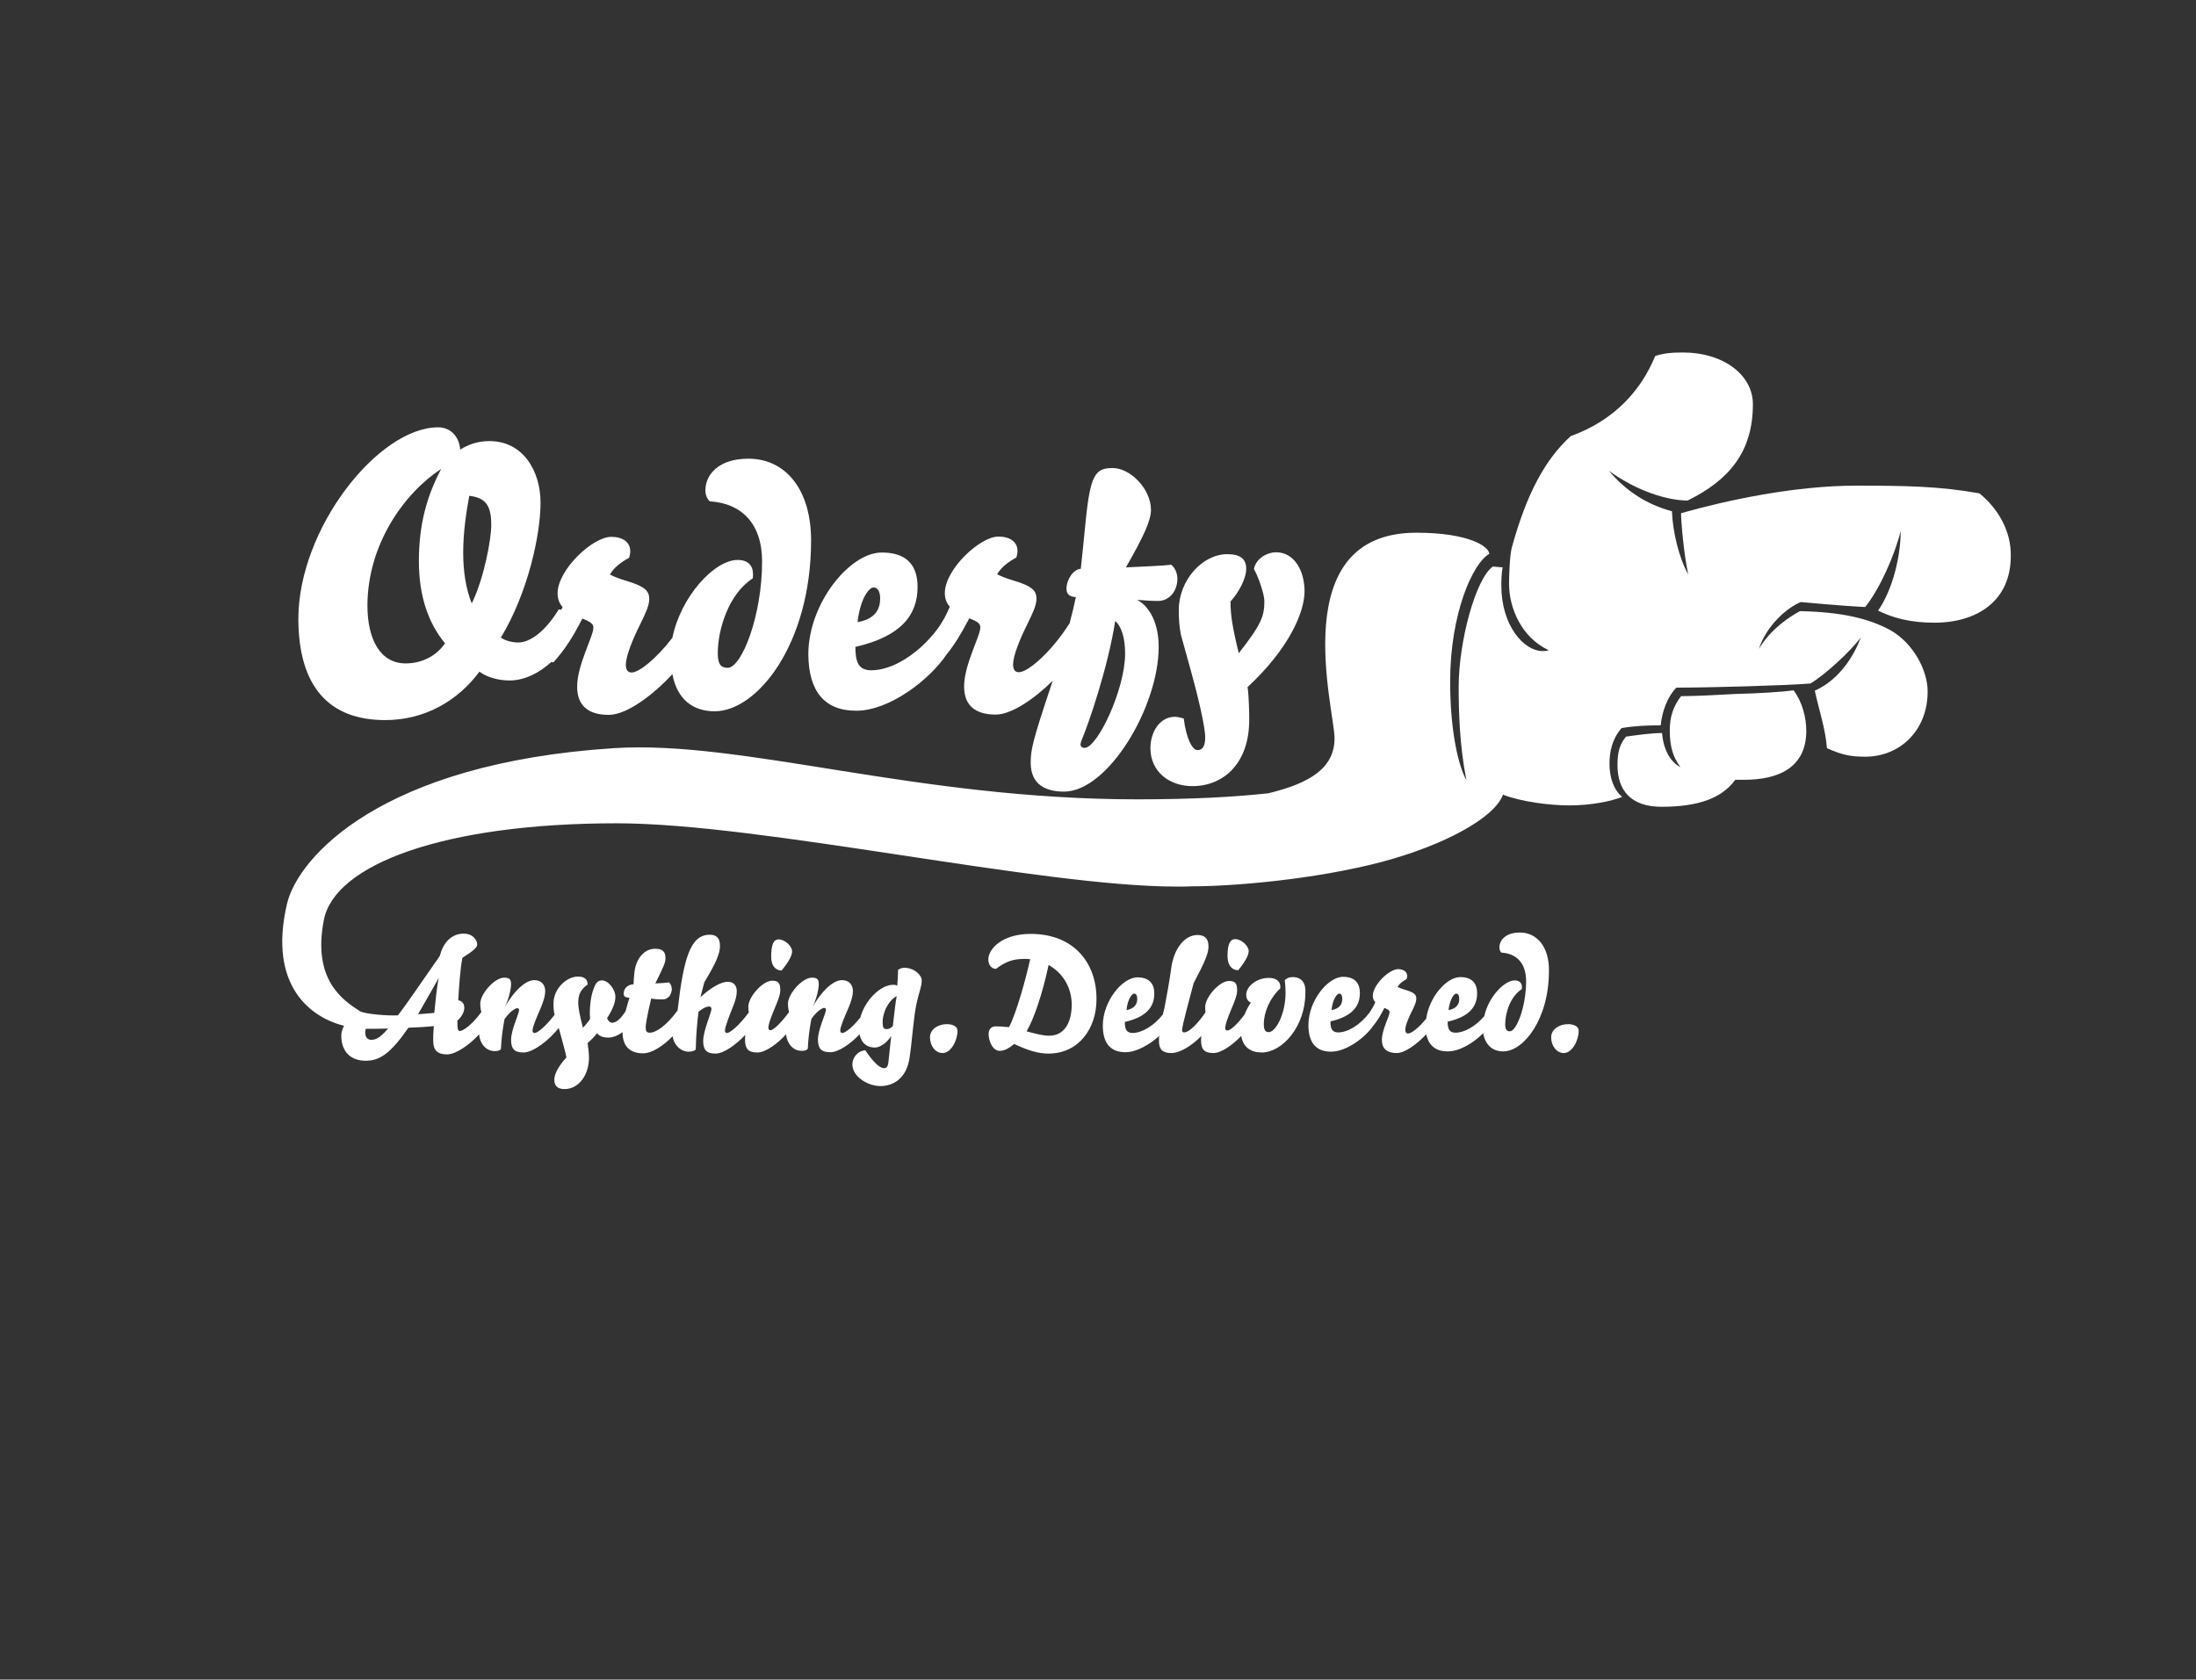 <?xml version="1.0" encoding="utf-8"?>
<!-- Generator: Adobe Illustrator 18.0.0, SVG Export Plug-In . SVG Version: 6.00 Build 0)  -->
<!DOCTYPE svg PUBLIC "-//W3C//DTD SVG 1.1//EN" "http://www.w3.org/Graphics/SVG/1.1/DTD/svg11.dtd">
<svg version="1.1" id="Layer_1" xmlns="http://www.w3.org/2000/svg" xmlns:xlink="http://www.w3.org/1999/xlink" x="0px" y="0px"
	 viewBox="0 0 797.9 610.4" enable-background="new 0 0 797.9 610.4" xml:space="preserve">
<rect x="0" y="0" width="797.9" height="610.4" fill="#333333" stroke="none"/>
<g>
	<rect x="67.1" y="250.8" fill="none" width="467.6" height="213.5"/>
	<g>
		<path fill="#FFFFFF" d="M139.9,261.7c14.6,0,26.5-7.1,34.3-17.6c2.8,2.1,7,3.2,10.9,3.2c5.7,0,11-2.9,15.2-6.7
			c0.2,0,0.5,0.1,0.8,0.1c4-4.5,6.8-8.7,10.5-15.9c2.7,1.1,4,1.8,4,3.3c0,3.2-5.9,13.5-5.9,21.5c0,6.9,4.1,10.2,11.5,10.2
			c6.5,0,16.1-7.2,23.1-14.8c1.7,9.1,7.4,13.5,15.4,13.5c15.4,0,35-24.4,35-62.1c0-18.3-9.1-29.7-22.8-29.7
			c-10.8,0-15.6,5.8-15.6,11.5c0,1.5,0.5,3,1.6,4c11.4,0.7,19,7.9,19,21.9c0,19.6-7.4,38.6-12.5,38.6c-2.4,0-3.6-1.2-3.6-5.3
			c0-8.6,3.9-21.5,12.7-27.2c0.1-0.5,0.1-1,0.1-1.5c0-3.2-1.8-5.2-5.6-5.2c-8.4,0-20.6,13.2-23.7,28.3c-5.7,7.4-12,12.6-14.8,12.6
			c-1.6,0-2.1-1.2-2.1-2.9c0-3,2.4-9,5.2-14.6c1.9-3.9,3.3-6.8,3.3-9.2c0-2.9-1.5-4.6-8.6-6.7c-2.1-0.6-4.4-1.5-5.7-2.2
			c1.6-2.7,4.1-4.5,7-6.1c0.2-0.7,0.4-1.6,0.4-2.4c0-3.3-2.8-5.2-6.9-5.2c-6.8,0-19.5,12-19.5,20.5c0,2.3,0.8,3.9,1.8,5
			c-0.1,0.4-0.3,0.7-0.5,1c-0.3-0.1-0.6-0.1-0.9-0.1c-4.9,8-10.4,12-14.7,12c-2.2,0-4.9-0.7-6.3-1.8c9.9-16.4,14.4-37.5,14.4-49
			s-6.3-22.4-18.6-22.4c-4.2,0-7.8,1.3-10.6,3.1c-0.3-4.6-3.4-8.1-8-8.1c-21.7,0-50.8,36.7-50.8,69.7
			C108.5,249.6,119.6,261.7,139.9,261.7z M170.5,180.2c6.7,0.7,8,4.5,8,10.8c0,4.3-2.4,18.8-7.1,28.3c-2.2-5.5-3.1-11.9-3.1-18.5
			C168.3,193.5,169.4,186.2,170.5,180.2z M160.3,170.4c-5.3,10.1-8.1,20.3-8.1,33.6c0,12.9,3.6,22.7,9.5,29.8
			c-3.4,4.9-8.8,7.3-14.3,7.3c-9.1,0-13.9-8.5-13.9-21.1C133.6,197.7,146.9,179.2,160.3,170.4z"/>
		<path fill="#FFFFFF" d="M311.1,258.3c12,0,26.5-11.1,32.8-20.4c2.9-3.6,5.3-7.5,8.3-13.2c2.7,1.1,4,1.8,4,3.3
			c0,3.2-5.9,13.5-5.9,21.5c0,6.9,4.1,10.2,11.5,10.2c5.7,0,14-5.7,20.7-12.3c-0.2,0.6-0.4,1.2-0.6,1.8c-6.8,20.3-7.4,23.4-7.4,28
			c0,6.7,3.9,10.5,12.1,10.5c16,0,34.4-30.8,34.4-52.6c0-8.5-3.2-14.6-7.8-17.1c2.4,0.2,4.9,0.4,7.6,0.4c4,0,7-3.5,7-8.1
			c0-1.8-0.8-4-2.3-5.1c-1.6,0.4-12.6,0.8-16.4,1c6.4-11.2,9.1-17,9.1-20.9c0-7.6-7.5-15.2-13.9-15.2c-6.2,0-8.1,2.2-9.8,19
			c-0.5,5-1.3,13.3-1.8,17.6c-2.7,0.2-5.2,3.9-5.2,7.3c0,1.9,1.1,2.9,3.4,3c-0.5,2.5-1.3,5.9-2.3,9.7c0,0-0.1,0-0.1,0
			c-6.4,10.1-14.9,17.6-18.3,17.6c-1.6,0-2.1-1.2-2.1-2.9c0-3,2.4-9,5.2-14.6c1.9-3.9,3.3-6.8,3.3-9.2c0-2.9-1.5-4.6-8.6-6.7
			c-2.1-0.6-4.4-1.5-5.7-2.2c1.6-2.7,4.1-4.5,7-6.1c0.2-0.7,0.4-1.6,0.4-2.4c0-3.3-2.8-5.2-6.9-5.2c-6.8,0-19.5,12-19.5,20.5
			c0,2.3,0.8,3.9,1.8,5c-1.3,3.2-2.7,5.6-4.4,8c-6.9,9.2-16.5,15.1-24.1,15.1c-4.7,0-5.8-3-5.8-8.5c16.6-3.8,22.6-11.6,22.6-21.8
			c0-8.5-4.6-12.5-13-12.5c-11.8,0-26.7,18.7-26.7,37C293.8,250.9,299.3,258.3,311.1,258.3z M405.2,225.7c2.2,1.8,3.6,6.1,3.6,11.8
			c0,13.1-10.1,34.3-14.7,34.3c-0.8,0-1.5-0.4-1.5-1.2c0-0.2,0.1-0.7,0.2-1.1C395.5,263.2,402.6,242.5,405.2,225.7z M317.4,213.5
			c1.5,0,2.4,1.5,2.4,4c0,3.6-1.5,7.4-8.2,8.6C312.5,217.7,315.7,213.5,317.4,213.5z"/>
		<path fill="#FFFFFF" d="M432.6,243.4c2.7,9.7,5.3,20.7,5.3,24.6c0,3.2-1,4.6-2.8,4.6c-1.9,0-4.1-4.2-5-11.5
			c-0.8-0.2-2.3-0.6-3.2-0.6c-5.5,0-8.9,5.5-8.9,11.4c0,8.5,6.8,13.8,15.3,13.8c11,0,20.6-8,20.6-24.1c0-2.4-0.1-8.5-0.6-11.9
			c15-13.9,20.7-27.2,20.7-34.8c0-7.3-3.6-14.2-10.4-14.2c-3,0-7.2,2.1-8,6.1c1.5,2.5,3.8,9.1,3.8,11.6c0,5.6-1.1,8.5-9.3,19
			c-2.4-9.8-3-14.1-3-18.8c2.9-3.2,5.7-8.2,5.7-11.9s-2.3-5.3-6.9-5.3c-9.1,0-17.6,9.6-17.6,20.3c0,3.2,0.2,6.2,0.8,9.1
			C429.9,233.7,430.3,235.1,432.6,243.4z"/>
		<path fill="#FFFFFF" d="M630.6,252.2c-5.4,0.3-14.2,0.8-19.8,0.8c-2.8,3.6-4.1,7.5-4.1,12.4c0,6.2,1.3,10,3.9,13.4
			c-3.1-1.5-6.2-5.7-6.7-12.4c-3.9,0-9.5,0.8-13.1,1.3c-2.1,2.6-3.1,5.2-3.1,10.3c0,9.3,4.9,15.2,16,15.2c13.4,0,21.9-3.1,26.8-9.8
			h3.1c12.6,0,22.7-4.4,22.7-17.8c0-4.9-1.5-10.6-4.6-14.7C647,251.5,639.1,252,630.6,252.2z"/>
		<path fill="#FFFFFF" d="M719.2,179.3c-14.4-2.6-26.8-2.8-44.8-2.8c-22.2,0-46.6,5.2-63.6,10c0,3.1,1,14.9,2.6,22.2
			c-3.3-5.7-5.7-15.7-5.9-22.9c-9.8-2.6-17.3-8-22.9-14.7c10.3,7.5,21.4,10.8,28.6,10.8c15.2-7.5,23.7-17.8,23.7-35
			c0-10.6-10.6-18.8-25.5-18.8c-4.1,0-7.2,0.3-10,1.3c-5.2,12.6-14.9,23.4-30.7,29.1c-9.3,8.5-16,20.9-21.4,40.5
			c-0.8,3.1-1,10.8-1,13.1c0,9,4.6,19.6,14.4,24.2c-0.8,0.3-1.3,0.3-2.3,0.3c-6.7,0-14.9-9.3-14.9-23.7c0-1.3,0-4.6,0.5-6.7
			l-3.6-0.3c-6.2,4.4-12.4,27.1-12.4,43.8c0,8.8,0.3,21.1,2.8,33.8c-2.8-4.9-5.9-17.5-5.9-35.8c0-24.7,8.2-43,14.2-46.4
			c0-2.6-7.2-7.7-26.5-7.7c-47.9,0-29.7,64.3-29.7,74.7c0,10.9-9.1,16.4-24.1,20c-11.9,1.3-27.3,2.2-47.5,2.2
			c-80.9,0-143.4-21.6-190.3-18.6c-84.7,5.5-114.7,39.7-118.7,56.5c-7.1,30.2,9,41.5,20.7,44.4c-0.6,1.1-1,2.4-1,3.5
			c0,5.8,3.3,9.2,8.9,9.2c5.2,0,9.1-2.8,15.5-12c2.9-0.1,6.7-0.3,9.2-0.6c-0.2,2.8-0.2,3.6-0.2,5.4c0,3.3,1.5,4.9,5,4.9
			c3.3,0,8.3-3.6,11.7-7.3c0.2,3.3,2.5,6.1,5.6,6.1c1.3,0,1.7-0.2,2.3-0.7c0.2-3.9,0.5-6.5,1.3-10.9c2.2-3.1,4.1-4,4.6-4
			c0.5,0,0.7,0.2,0.7,0.7c0,1.3-2.9,7.1-2.9,10.8c0,3.2,1.1,4.6,4.5,4.6c3.7,0,9.6-4.8,12.8-8.9c0.1,0.2,0.1,0.4,0.2,0.6
			c1.7,6.4,2.2,7.9,2.6,10.1c-3.3,3.6-4.4,6.4-4.4,8.1c0,1.9,0.9,3.4,3.7,3.4c5.4,0,8.9-5.4,8.9-11.4c0-1.1-0.2-3.4-0.5-5.3
			c1.1-1,2.7-2.5,3.4-3.6c1,1.2,2.5,1.6,4.1,1.6c1.7,0,3.6-0.8,5.2-2c0,0,0,0.1,0,0.1c0,5.3,3,7.6,7.4,7.6c3.5,0,7.7-3,10.8-6.2
			c0.3,2.8,2.7,5.6,5.8,5.6c1.1,0,2.1-0.2,2.6-0.8c0.1-5.3,0.5-9.6,1-13.7c1.5-1.3,2.9-1.9,3.9-1.9c0.6,0,0.8,0.5,0.8,0.9
			c0,1.3-3,7.9-3,11.6c0,3.2,1.1,4.6,4.5,4.6c3,0,7.5-3.3,10.8-6.8c-0.1,0.6-0.1,1.2-0.1,1.8c0,3.2,1.1,4.6,4.5,4.6
			c3,0,7.3-3.2,10.4-6.6c0.3,3.2,2.5,6,5.6,6c1.3,0,1.7-0.2,2.3-0.7c0.2-3.9,0.5-6.5,1.3-10.9c2.2-3.1,4.1-4,4.6-4
			c0.5,0,0.7,0.2,0.7,0.7c0,1.3-2.9,7.1-2.9,10.8c0,3.2,1.1,4.6,4.5,4.6c3,0,7.4-3.1,10.6-6.5c0.7,3.3,2.8,4.8,5.5,4.8
			c2.7,0,5.2-2.8,6-4.2c-0.4,4.3-0.9,8.1-1,9.5c-0.2,1.7-0.7,2.2-1.6,2.2c-1.8,0-4.4-2.9-6.8-6.5c-2.9,0.2-4.7,2.8-4.7,5.1
			c0,4.5,5.6,7.9,10.2,7.9c4.5,0,9.5-2.6,10.6-10.4c1-6.8,1.4-14.4,2.5-19.5c0.9-4.2,1.9-6.2,1.9-8.5c0-2-2.8-4.6-6.4-4.6
			c-0.6,0-1.7,0.3-2.2,0.8c0,1.4-0.1,3.7-0.3,5.8c-0.3-0.3-0.7-0.4-1.5-0.4c-4.5,0-10.2,5.5-11.9,11.9c-2.9,3.6-5.5,5.6-6.5,5.6
			c-0.5,0-0.8-0.2-0.8-0.9c0-1.4,1.8-5.5,2.9-8c1.2-2.8,1.7-4.8,1.7-6.3c0-2.2-1.3-4-4-4c-2.5,0-6.5,2.6-10.7,9.8
			c1.5-2.8,2.3-6.8,2.3-8.3c0-1.7-0.5-2.4-2.5-2.4c-3.6,0-8.7,6-8.7,9.4c0,1,0.1,2.1,0.4,3.1c-3.6,4.9-6,6.6-6.7,6.6
			c-0.5,0-0.8-0.2-0.8-0.9c0-1.3,0.7-3.2,2.3-7.1c1-2.4,2-4.8,2-6.3c0-2.2-0.2-3.7-2.9-3.7c-3.6,0-8.7,6-8.7,9.4
			c0,0.7,0,1.4,0.2,2.1c-3.6,4.9-6.9,7.5-7.9,7.5c-0.5,0-0.8-0.2-0.8-0.9c0-1.4,1.9-6.1,2.9-8.6c0.9-2.2,1.4-4,1.4-5.7
			c0-2-1.1-3.4-3.3-3.4c-2.2,0-5.8,1.8-9.9,5.6l1.4-5.4c4.5-7.4,5.7-10.7,5.7-13.2c0-2.9-1.3-4.1-3.7-4.1c-7,0-9.5,8.3-11.7,27.5
			c-3.9,5.4-7.8,8.1-10.1,8.1c-1.2,0-1.5-0.6-1.5-2c0-0.9,0.5-4.1,2-10.4c1.7,0.3,2.9,0.3,4.2,0.3c1.9,0,3.3-1.7,3.3-3.8
			c0-0.9-0.4-1.9-1.1-2.4c-0.7,0.2-3.2,0.3-4.9,0.4c3-6.1,3.7-7.5,3.7-9.2c0-2.5-1.2-3.4-3.8-3.4c-3.9,0-7,3.6-7.5,8.7
			c-0.2,2.1-0.3,3-0.3,4.2c-2.3,0.1-3.6,1.7-3.6,3.4c0,1.3,1,1.4,2.1,1.5c-0.6,1.9-1,3.5-1.4,4.9c-1.4,2.2-3.2,4.2-4.9,4.2
			c-0.7,0-1.5-0.7-1.8-1.7c2.1-3.3,3-5.7,3-7.8c0-2.4-2.4-5.9-4.9-5.9c-1.5,0-2.3,0.9-3.1,3.3c-0.9,2.4-1.3,5.9-1.3,8.7
			c0,0.7,0.1,1.4,0.1,2c-0.4,0.7-1.5,2.1-2.6,3.2c-1.1-4.2-1.7-7.4-1.7-8.8c0-3,0.6-4.9,3.4-6.9c0-1.8-1-2.9-3.5-2.9
			c-4,0-8.9,4.2-8.9,9.9c0,1.5,0.1,2.7,0.4,4c-3.2,4.2-6.2,6.6-7.2,6.6c-0.5,0-0.8-0.2-0.8-0.9c0-1.4,1.8-5.5,2.9-8
			c1.2-2.8,1.7-4.8,1.7-6.3c0-2.2-1.3-4-4-4c-2.5,0-6.5,2.6-10.7,9.8c1.5-2.8,2.3-6.8,2.3-8.3c0-1.7-0.5-2.4-2.5-2.4
			c-3.6,0-8.7,6-8.7,9.4c0,1,0.1,2.1,0.4,3.1c-3.9,5.3-7,6.9-7.8,6.9c-0.9,0-0.9-1.3-0.9-3.8c1.4-1.2,2.5-3,2.5-4.6
			c0-1.7-0.9-2.5-2.2-2.8c0.3-5,0.7-11.2,1.5-15.4c4.5-2.9,5.4-3.8,5.4-5c-0.2-1.8-1.8-3.8-4.9-3.8c-4.8,0-7.6,3.7-8.7,8.1
			c-5.8,8.3-11.9,17.3-15.2,21.6c-4.1,0.2-12.1-0.5-13.8-1.5c-6.4-4.1-17.4-11.6-13.1-33.3c4-20,43.4-35,106.4-35
			c52.7,0,153.6,23,203.4,23c2,0,3.9,0,5.8-0.1c0,0,0,0,0.1,0c13.9,0,43.7-2.3,68.8-8.9c22.4-6,40.8-15.9,43.9-24.4
			c6.7,2.6,17,3.9,24.2,3.9c7.7,0,15.2-1.5,19.1-3.1c-3.1-2.6-4.6-7-4.6-12.1c0-4.4,1-9,4.4-12.9c4.6-0.8,9.3-1,14.2-1
			c0.5-5.2,2.6-10.6,5.7-13.7c12.6,0,40.2-0.8,48.7-1.5c5.2-3.1,14.2-11.3,18.3-16.7c-2.3,6.2-7.5,15.2-16.7,19.3
			c1.5,7,3.9,13.9,4.4,20.9c5.2,2.3,8.2,3.1,13.9,3.1c12.6,0,22.7-9.5,22.7-23.7c0-7.7-5.2-17.5-13.4-22.2c-8-4.4-18-6.7-33-7
			c-3.4,1.8-10.6,6.4-14.9,13.7c2.6-8.2,10-14.9,15.2-17c0,0,16.2,1.5,23.4,1.8c5.4-6.7,10.8-19.1,12.9-27.6c0,9-2.8,21.1-8.2,28.9
			c5.2,2.6,11.6,4.4,20.4,4.4c15.7,0,27.8-8,27.8-24.2C730.8,193,725.9,184.7,719.2,179.3z M325.8,362c-0.5,2.7-1,7.5-1.4,10.9
			c-0.8,0.8-1.4,1.1-2.3,1.1c-0.8,0-1.4-0.3-1.4-2.4C320.6,368.5,322.5,363.8,325.8,362z M159.4,355.4c-0.7,3.3-1.3,9.7-1.6,12.7
			c-1.5,0.2-4,0.3-5.9,0.5C153.7,365.4,157.5,358.9,159.4,355.4z M134.9,377.9c-1.3,0-2.2-0.9-2.2-2.7c0-0.3,0.1-0.9,0.2-1.3
			c2.3,0,4.9,0,8.1-0.1C138.3,376.9,136.8,377.9,134.9,377.9z"/>
		<path fill="#FFFFFF" d="M280.2,347.7c0,3.3,1.6,5,3.8,5c2.8-3.4,3.8-5.6,3.8-7c0-1.8-2.6-4.3-4.9-4.3
			C281.2,341.4,280.2,343,280.2,347.7z"/>
		<path fill="#FFFFFF" d="M344,372.2c-3.2,0-6.1,1.9-6.1,4.8c0,3,1.9,5.7,4.6,5.7c3.1,0,5.4-4.7,5.4-8
			C348,373.3,346.6,372.2,344,372.2z"/>
		<path fill="#FFFFFF" d="M374.5,339.4c-10.6,0-15.4,5.6-15.4,9.3c0,1.8,1,3.4,2.8,3.4c3.4-2.6,6.2-3.6,10.1-3.6
			c1.1,0,1.4,0,2.3,0.1c-1.4,6.5-5,19.7-7.7,24.7c-2.1-0.2-3.3-0.3-4.8-0.3c-1.8,0-2.6,1.3-2.6,2.8c0,2.4,1.4,6.1,4,6.1
			c1.5,0,3-0.6,5.3-2.5c5,2.4,8.9,3.5,12.4,3.5c11.2,0,17.5-9.3,17.5-19.7C398.5,350.1,390.3,339.4,374.5,339.4z M381.2,376.4
			c-2.2,0-4.5-0.6-8.2-1.6c2.5-4.1,5.8-13.6,8-24.1c5.7,3.2,8.4,8.8,8.4,14.4C389.4,371.2,387,376.4,381.2,376.4z"/>
		<path fill="#FFFFFF" d="M449.9,352.6c2.8-3.4,3.8-5.6,3.8-7c0-1.8-2.6-4.3-4.9-4.3c-1.8,0-2.8,1.7-2.8,6.3
			C446.1,351,447.7,352.6,449.9,352.6z"/>
		<path fill="#FFFFFF" d="M469.7,355.1c-1.4,0-2.4,0.5-2.9,1.2c0.2,1.2,0.3,3.4,0.3,4.4c0,8.1-3.7,14.4-6.1,14.4
			c-1.3,0-1.8-0.8-1.8-3c0-4.2,2.2-9.4,5.9-12.8c0.1-0.2,0.1-0.5,0.1-0.7c0-2.3-1.9-3.2-4.2-3.2c-4.5,0-8.1,3.1-8.2,6
			c0,1,0.2,2.3,1.7,3c-1,1.4-1.7,2.8-2.3,4.3c-3.2,4.3-5.4,5.8-6.2,5.8c-0.5,0-0.8-0.2-0.8-0.9c0-1.3,0.7-3.2,2.3-7.1
			c1-2.4,2-4.8,2-6.3c0-2.2-0.2-3.7-2.9-3.7c-3.6,0-8.7,6-8.7,9.4c0,0.6,0,1.3,0.1,2c-2.9,4.3-6,7.3-7.7,7.3c-0.5,0-0.8-0.2-0.8-0.9
			c0-1.4,2.7-11.4,4.2-17c4.3-8.1,5.4-10.9,5.4-13.4c0-2.9-1.5-4.1-4-4.1c-4.5,0-8.6,4.6-9.6,12.4c-0.5,3.9-1.5,9.3-2.2,13
			c-0.1,0.8-0.4,2-0.8,3.5c-3.2,4.1-7.6,6.7-11,6.7c-2.2,0-2.8-1.4-2.8-4c7.9-1.8,10.7-5.5,10.7-10.3c0-4-2.2-5.9-6.1-5.9
			c-5.6,0-12.6,8.8-12.6,17.5c0,6.2,2.6,9.7,8.2,9.7c4.1,0,8.8-2.8,12.3-5.9c-0.1,0.6-0.1,1.2-0.1,1.8c0,3,1.2,4.4,4.5,4.4
			c3.3,0,7.7-2.9,10.9-6.2c-0.1,0.5-0.1,1.1-0.1,1.6c0,3.2,1.1,4.6,4.5,4.6c2.9,0,7-3,10.1-6.2c0.7,4.2,3.6,6,7.4,6
			c7.5,0,15.9-9.4,15.9-21.7C474.5,357.7,473.3,355.1,469.7,355.1z M412.1,361.1c0.7,0,1.1,0.7,1.1,1.9c0,1.7-0.7,3.5-3.9,4.1
			C409.7,363.1,411.3,361.1,412.1,361.1z"/>
		<path fill="#FFFFFF" d="M552.2,338.9c-5.1,0-7.4,2.8-7.4,5.4c0,0.7,0.2,1.4,0.7,1.9c5.4,0.3,9,3.7,9,10.4c0,9.3-3.5,18.2-5.9,18.2
			c-1.1,0-1.7-0.6-1.7-2.5c0-4.1,1.8-10.1,6-12.8c0.1-0.2,0.1-0.5,0.1-0.7c0-1.5-0.9-2.5-2.6-2.5c-3.9,0-9.6,6.1-11.1,13
			c-3.2,3.7-7.2,6-10.5,6c-2.2,0-2.8-1.4-2.8-4c7.9-1.8,10.7-5.5,10.7-10.3c0-4-2.2-5.9-6.1-5.9c-5.1,0-11.3,7.3-12.4,15.1
			c-2.6,3.2-5.3,5.4-6.6,5.4c-0.7,0-1-0.6-1-1.4c0-1.4,1.1-4.2,2.5-6.9c0.9-1.8,1.5-3.2,1.5-4.4c0-1.4-0.7-2.2-4.1-3.2
			c-1-0.3-2.1-0.7-2.7-1c0.7-1.3,1.9-2.1,3.3-2.9c0.1-0.3,0.2-0.7,0.2-1.1c0-1.5-1.3-2.5-3.3-2.5c-3.2,0-9.2,5.7-9.2,9.7
			c0,1.1,0.4,1.8,0.9,2.3c-0.6,1.5-1.3,2.6-2.1,3.8c-3.3,4.4-7.8,7.2-11.4,7.2c-2.2,0-2.8-1.4-2.8-4c7.9-1.8,10.7-5.5,10.7-10.3
			c0-4-2.2-5.9-6.1-5.9c-5.6,0-12.6,8.8-12.6,17.5c0,6.2,2.6,9.7,8.2,9.7c5.7,0,12.5-5.2,15.5-9.6c1.4-1.7,2.5-3.5,3.9-6.3
			c1.3,0.5,1.9,0.9,1.9,1.5c0,1.5-2.8,6.4-2.8,10.1c0,3.3,1.9,4.8,5.4,4.8c3,0,7.4-3.3,10.7-6.8c0.9,4,3.4,6.2,7.8,6.2
			c4.4,0,9.4-3.1,12.9-6.6c0.8,4.4,3.5,6.6,7.3,6.6c7.3,0,16.6-11.5,16.6-29.3C562.9,344.3,558.6,338.9,552.2,338.9z M529.1,361.1
			c0.7,0,1.1,0.7,1.1,1.9c0,1.7-0.7,3.5-3.9,4.1C526.8,363.1,528.3,361.1,529.1,361.1z M486.6,361.1c0.7,0,1.1,0.7,1.1,1.9
			c0,1.7-0.7,3.5-3.9,4.1C484.2,363.1,485.8,361.1,486.6,361.1z"/>
		<path fill="#FFFFFF" d="M569.7,372.2c-3.2,0-6.1,1.9-6.1,4.8c0,3,1.9,5.7,4.6,5.7c3.1,0,5.4-4.7,5.4-8
			C573.7,373.3,572.3,372.2,569.7,372.2z"/>
	</g>
</g>
</svg>


